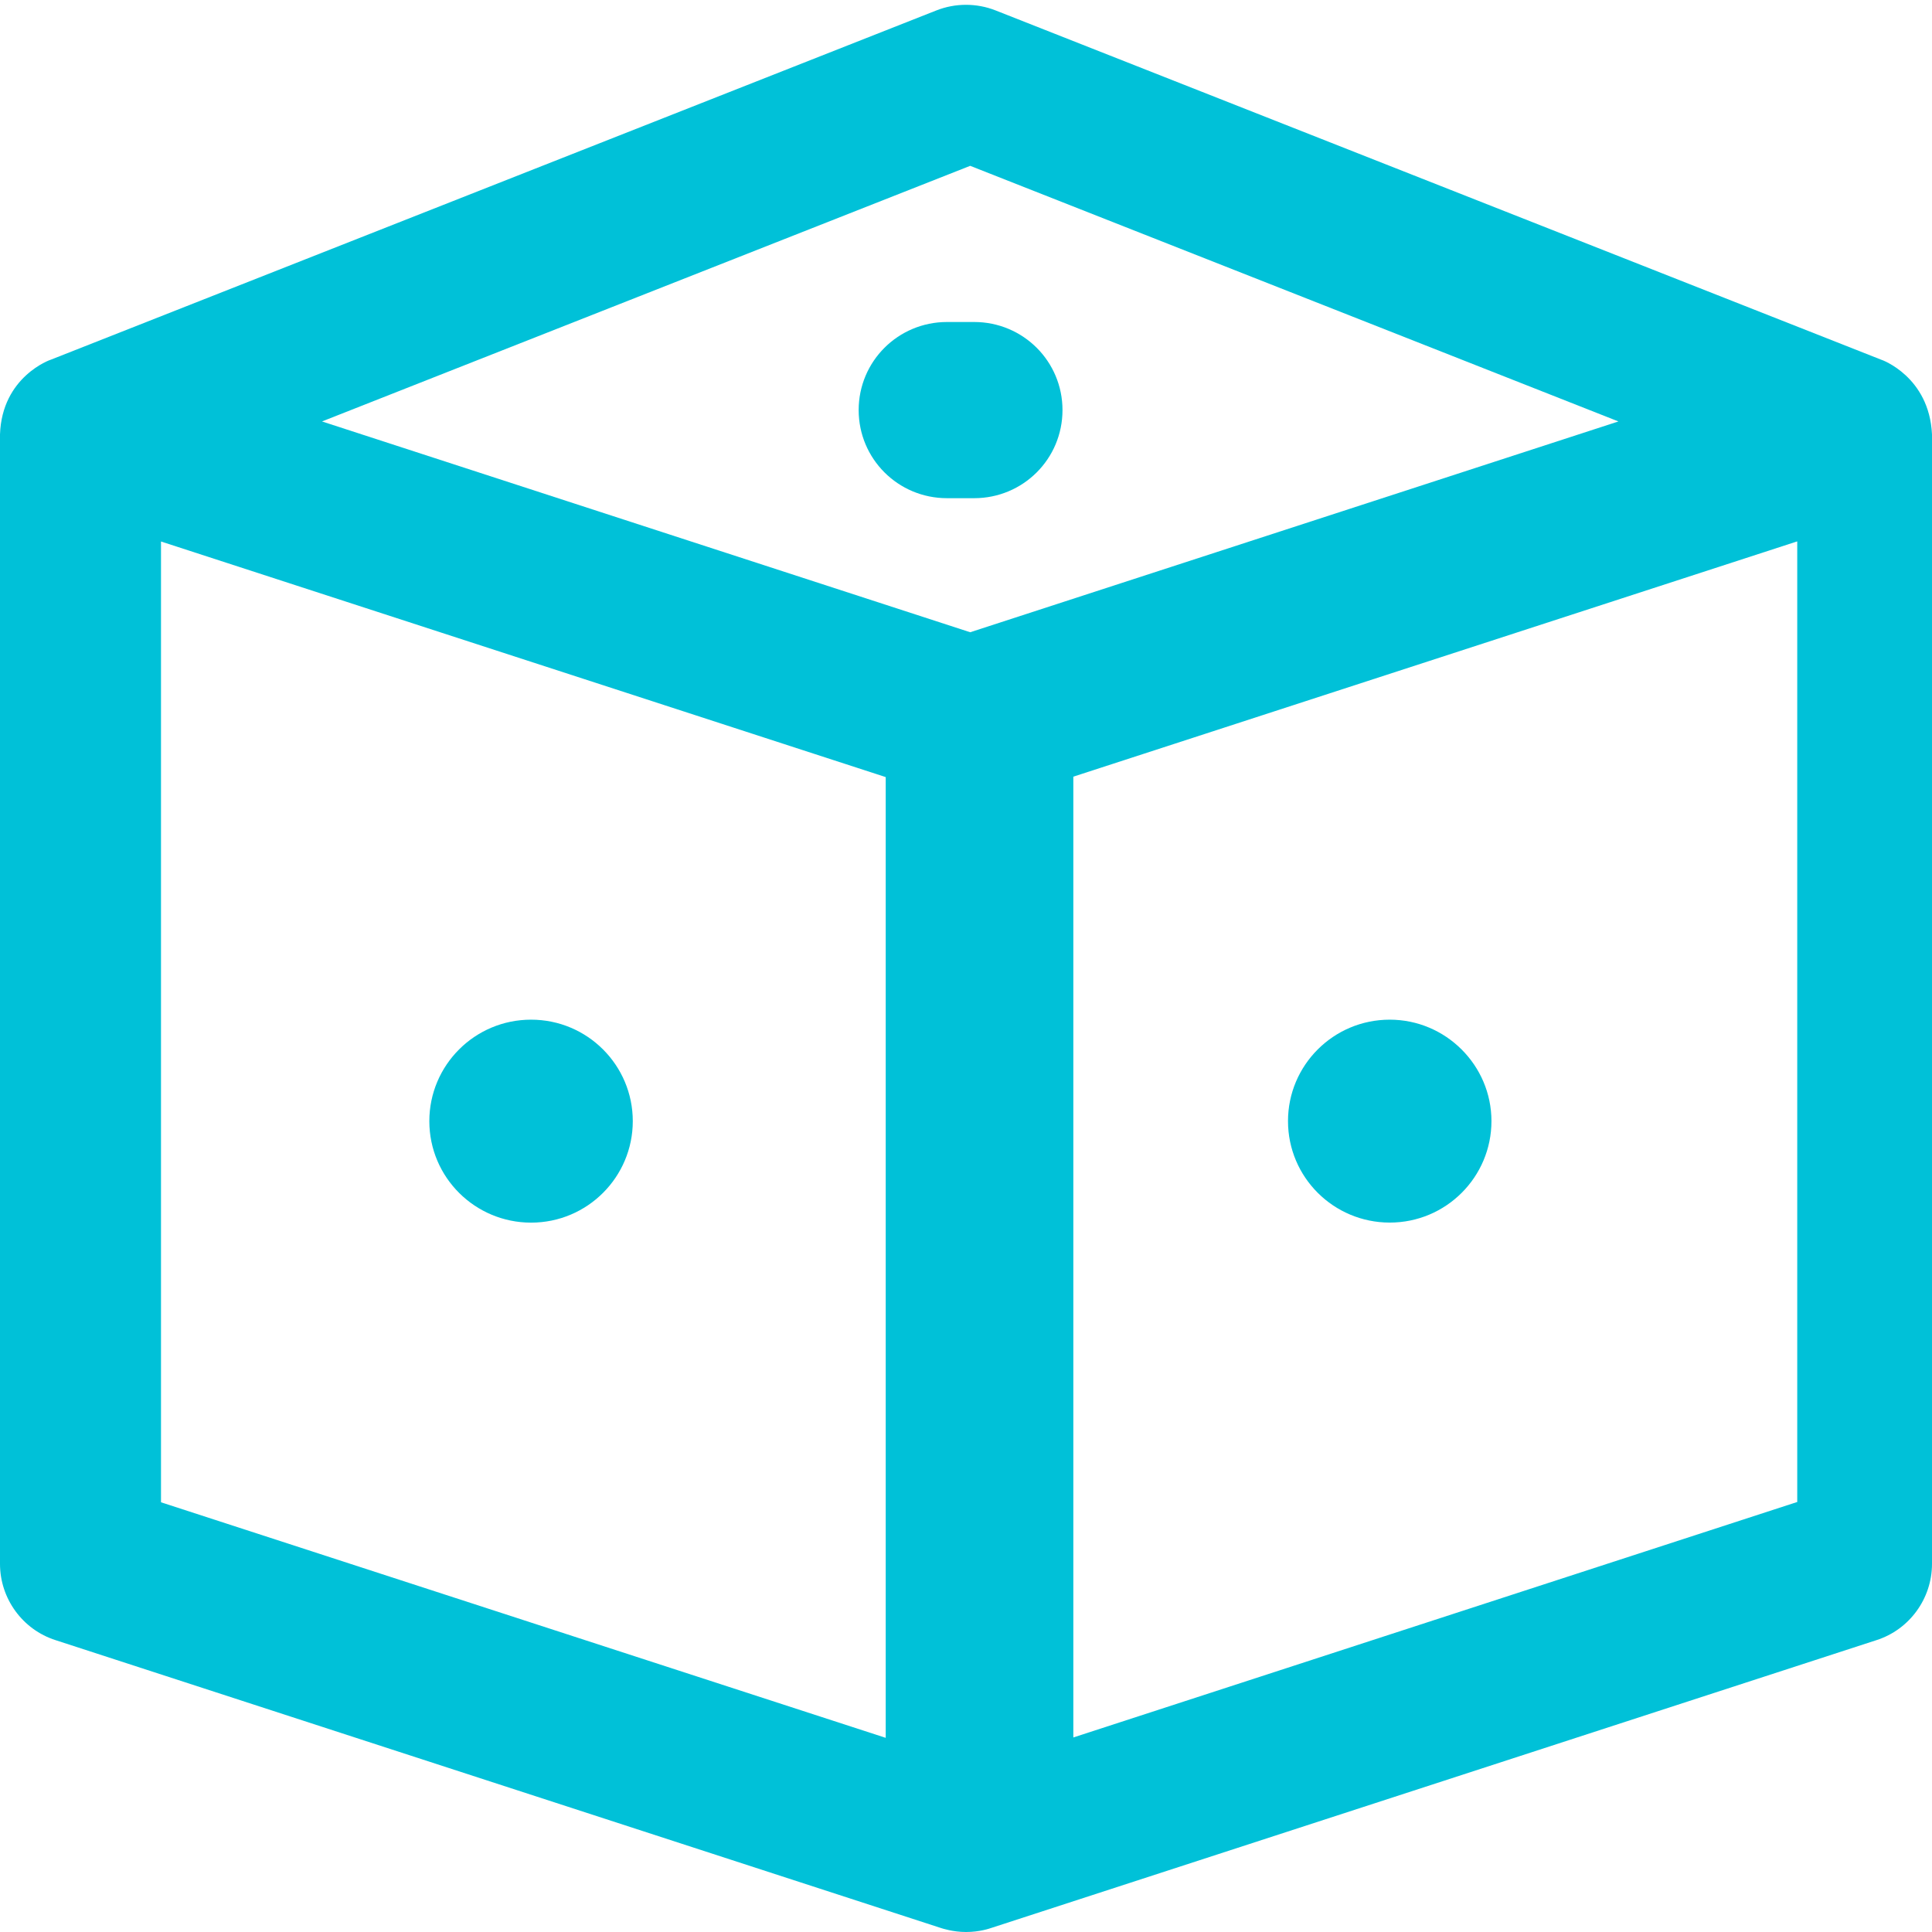 <?xml version="1.0" encoding="UTF-8"?>
<svg width="36px" height="36px" viewBox="0 0 36 36" version="1.1" xmlns="http://www.w3.org/2000/svg" xmlns:xlink="http://www.w3.org/1999/xlink">
    <!-- Generator: sketchtool 48.2 (47327) - http://www.bohemiancoding.com/sketch -->
    <title>1E9397DC-9642-41AE-8DDC-40B932828193</title>
    <desc>Created with sketchtool.</desc>
    <defs></defs>
    <g id="talent-landing" stroke="none" stroke-width="1" fill="none" fill-rule="evenodd" transform="translate(-702, -2065)">
        <g id="Group-2" transform="translate(190, 2057)" fill="#00C1D8">
            <g id="logo-blue" transform="translate(512, 8)">
                <g id="logo">
                    <g id="Group-3">
                        <path d="M35.052,6.702 L18.551,0.194 C18.198,0.055 17.802,0.055 17.449,0.194 L0.948,6.702 C0.94,6.702 0.037,7.017 0,8.094 L0,29.141 C0,29.786 0.419,30.365 1.036,30.562 L17.537,35.927 C17.559,35.934 17.757,36 18,36 C18.257,36 18.441,35.934 18.463,35.927 L34.964,30.562 C35.581,30.365 36,29.786 36,29.141 L36,8.094 C35.949,7.017 35.06,6.702 35.052,6.702 Z M16.504,32.382 L3,27.993 L3,10.09 L16.504,14.48 L16.504,32.382 Z M18.078,11.781 L6,7.853 L18.078,3.09 L30.157,7.853 L18.078,11.781 Z M33.496,27.985 L20,32.375 L20,14.472 L33.482,10.09 L33.489,10.09 L33.489,27.985 L33.496,27.985 Z" id="Fill-1"></path>
                    </g>
                    <path d="M18.152,6 L17.646,6 C16.735,6 16,6.733 16,7.641 C16,8.55 16.735,9.283 17.646,9.283 L18.152,9.283 C19.064,9.283 19.798,8.55 19.798,7.641 C19.798,6.733 19.064,6 18.152,6 Z" id="Fill-4"></path>
                    <path d="M25.896,19 C24.845,19 24,19.85 24,20.89 C24,21.938 24.852,22.781 25.896,22.781 C26.946,22.781 27.791,21.931 27.791,20.89 C27.791,19.85 26.939,19 25.896,19 Z" id="Fill-6"></path>
                    <path d="M9.896,19 C8.845,19 8,19.85 8,20.891 C8,21.939 8.852,22.782 9.896,22.782 C10.946,22.782 11.791,21.931 11.791,20.891 C11.791,19.85 10.946,19 9.896,19 Z" id="Fill-9"></path>
                </g>
            </g>
        </g>
    </g>
</svg>
